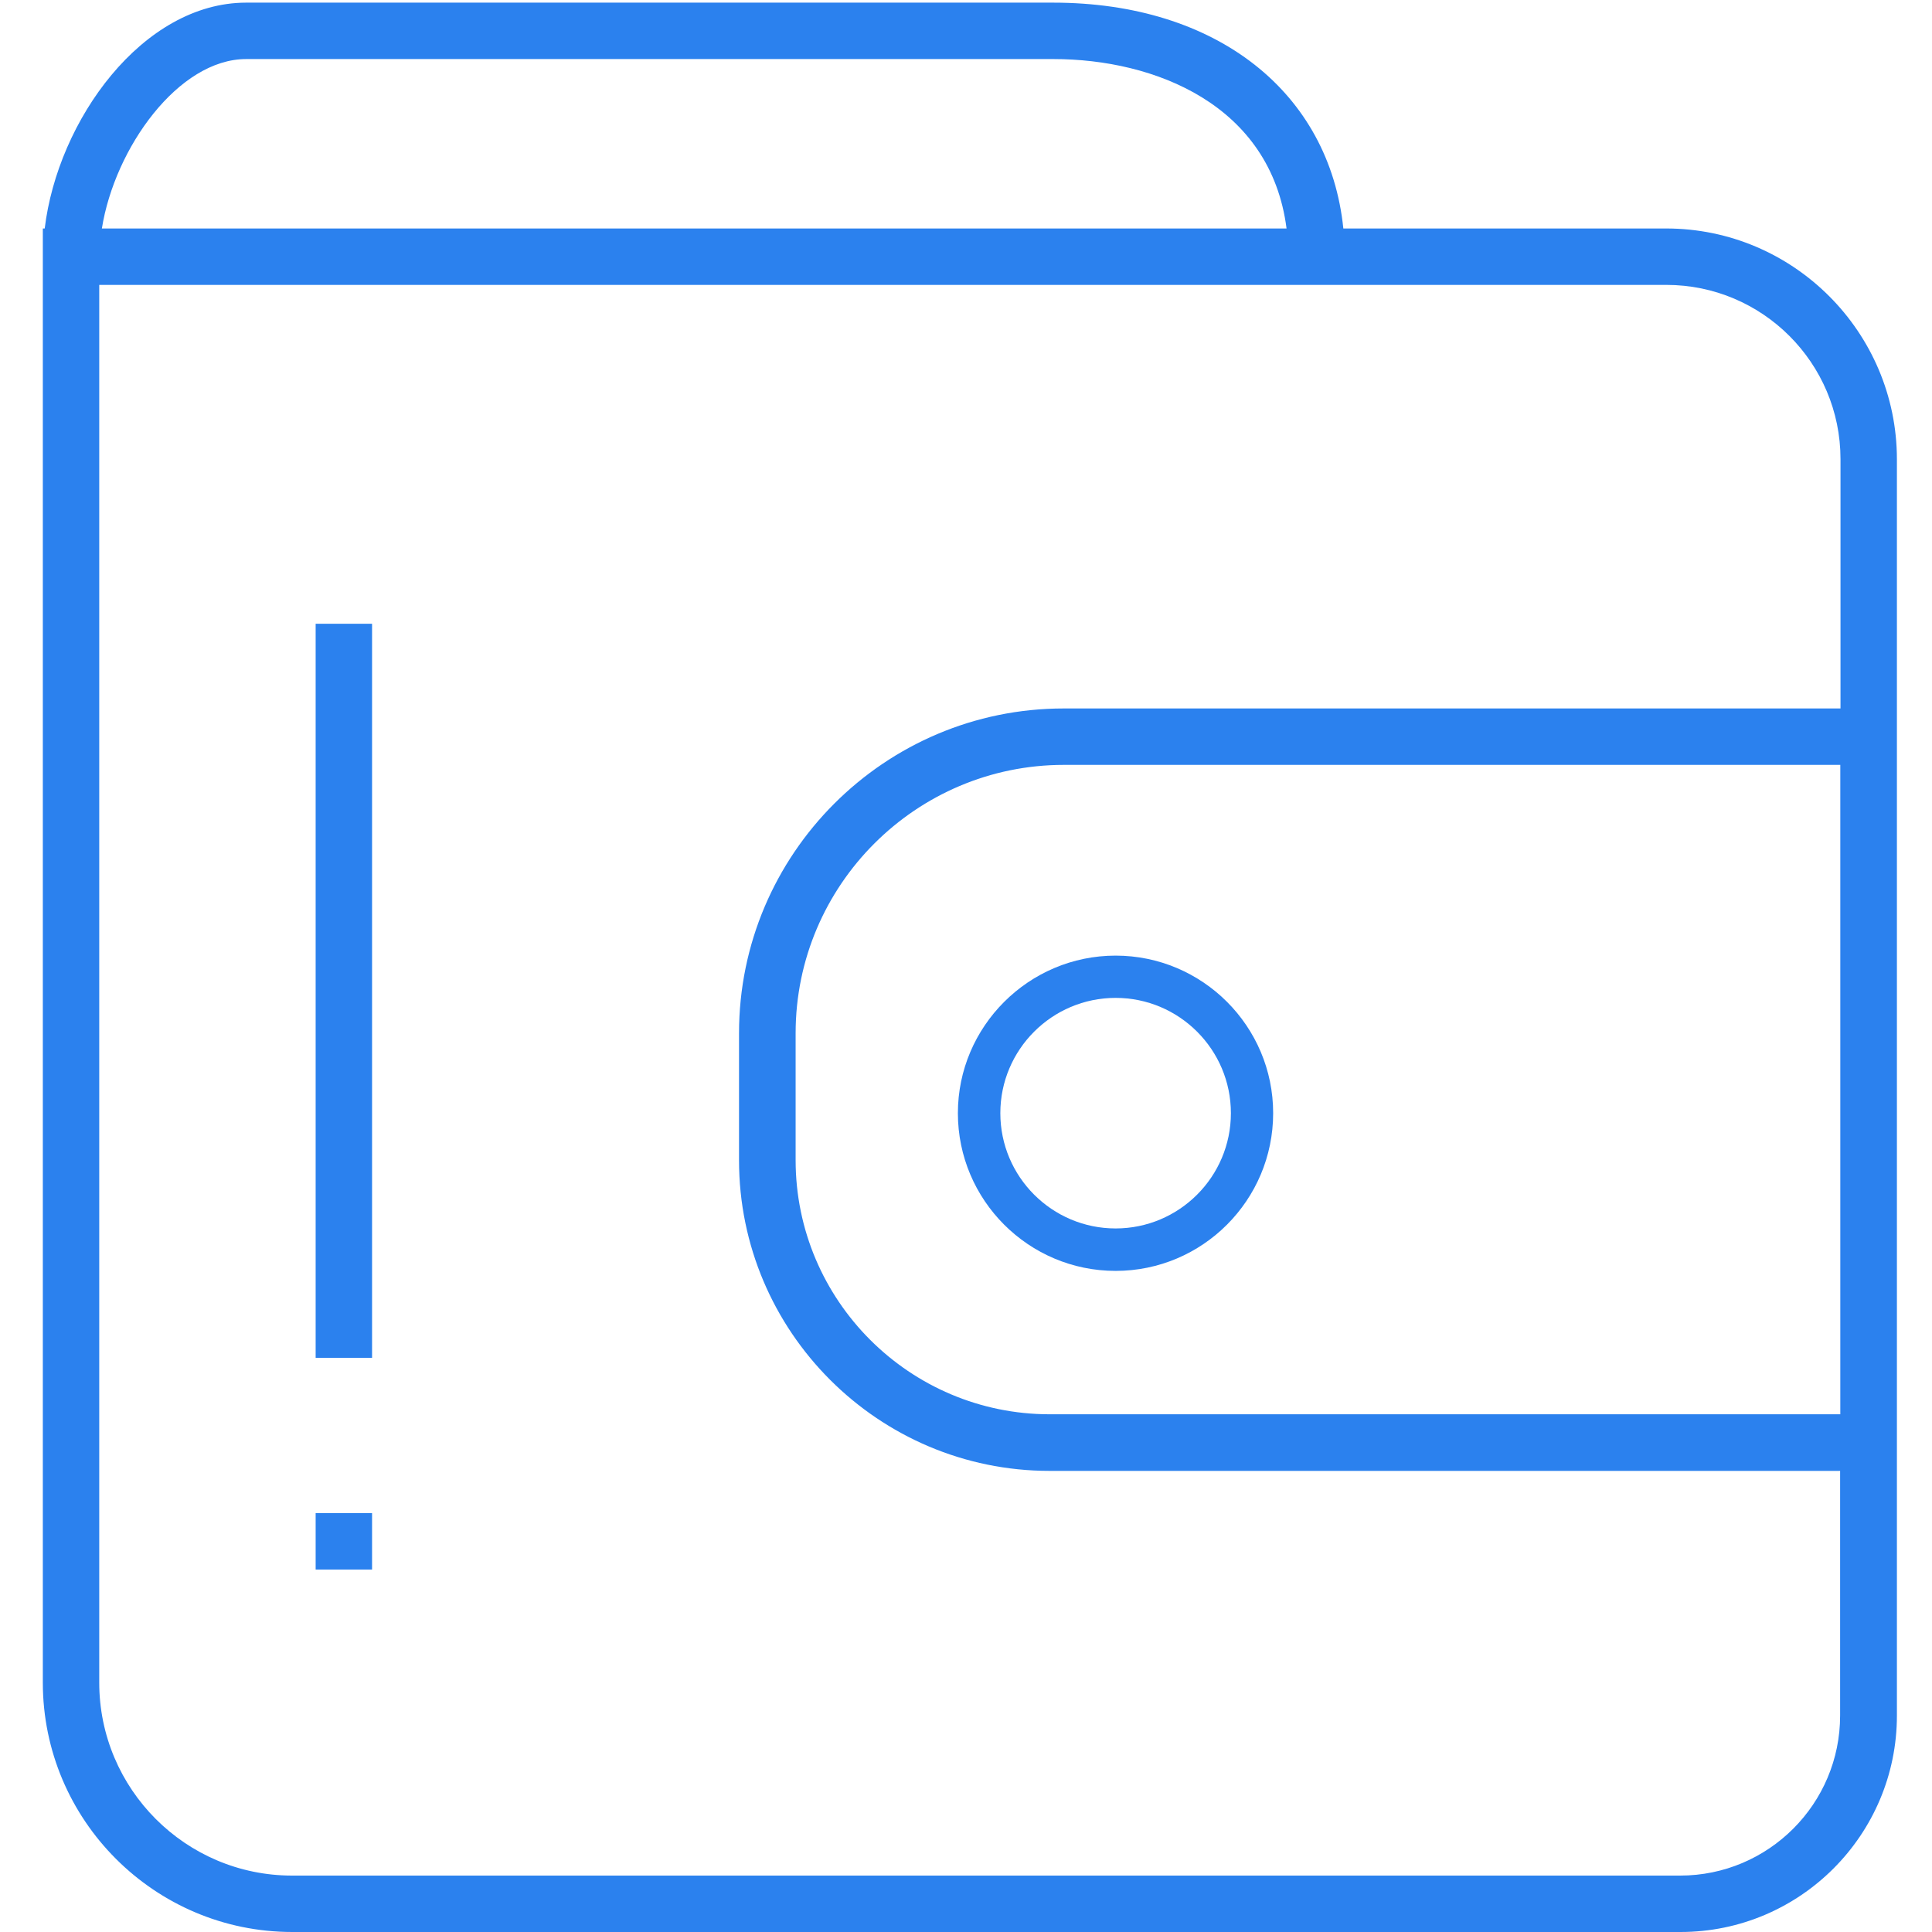 <?xml version="1.0" standalone="no"?><!DOCTYPE svg PUBLIC "-//W3C//DTD SVG 1.1//EN" "http://www.w3.org/Graphics/SVG/1.1/DTD/svg11.dtd"><svg t="1553922879958" class="icon" style="" viewBox="0 0 1024 1024" version="1.1" xmlns="http://www.w3.org/2000/svg" p-id="27605" xmlns:xlink="http://www.w3.org/1999/xlink" width="200" height="200"><defs><style type="text/css"></style></defs><path d="M883.1 121.1H712c-7.4-72-66.9-119.7-153.8-119.7H130.5c-54.9 0-99.9 62.3-106.8 119.7h-1v770.7c0 72.9 59.3 132.2 132.2 132.2h735.8c63.3 0 114.7-51.5 114.7-114.7v-666c-0.1-67.3-54.9-122.2-122.3-122.2zM130.5 31.3h427.8c53.8 0 115.2 24.3 123.6 89.8H54c6.8-42.7 40.6-89.8 76.5-89.8z m844.9 718.3h-419c-74.3 0-134.7-60.4-134.7-134.7v-67.3c0-78.4 63.8-142.2 142.2-142.2h411.5v344.2z m0-374.1H563.8c-94.9 0-172.1 77.2-172.1 172.1V615c0 90.8 73.9 164.6 164.6 164.6h419v129.7c0 46.8-38 84.8-84.8 84.8H154.8c-56.4 0-102.2-45.9-102.2-102.3V151h830.6c50.9 0 92.3 41.4 92.3 92.3v132.2z" fill="#2B81Ee" p-id="27606"></path><path d="M167.3 330.6h29.9v389.1h-29.9zM167.3 802h29.9v29.9h-29.9zM507.7 590c0 46.1 37.5 83.6 83.6 83.6s83.5-37.5 83.5-83.6c0-46.1-37.5-83.5-83.5-83.5S507.7 544 507.7 590z m83.6-61.1c33.7 0 61.1 27.4 61.1 61.1s-27.4 61.1-61.1 61.1-61.1-27.4-61.1-61.1 27.4-61.1 61.1-61.1z" fill="#2B81Ee" p-id="27607"></path></svg>
